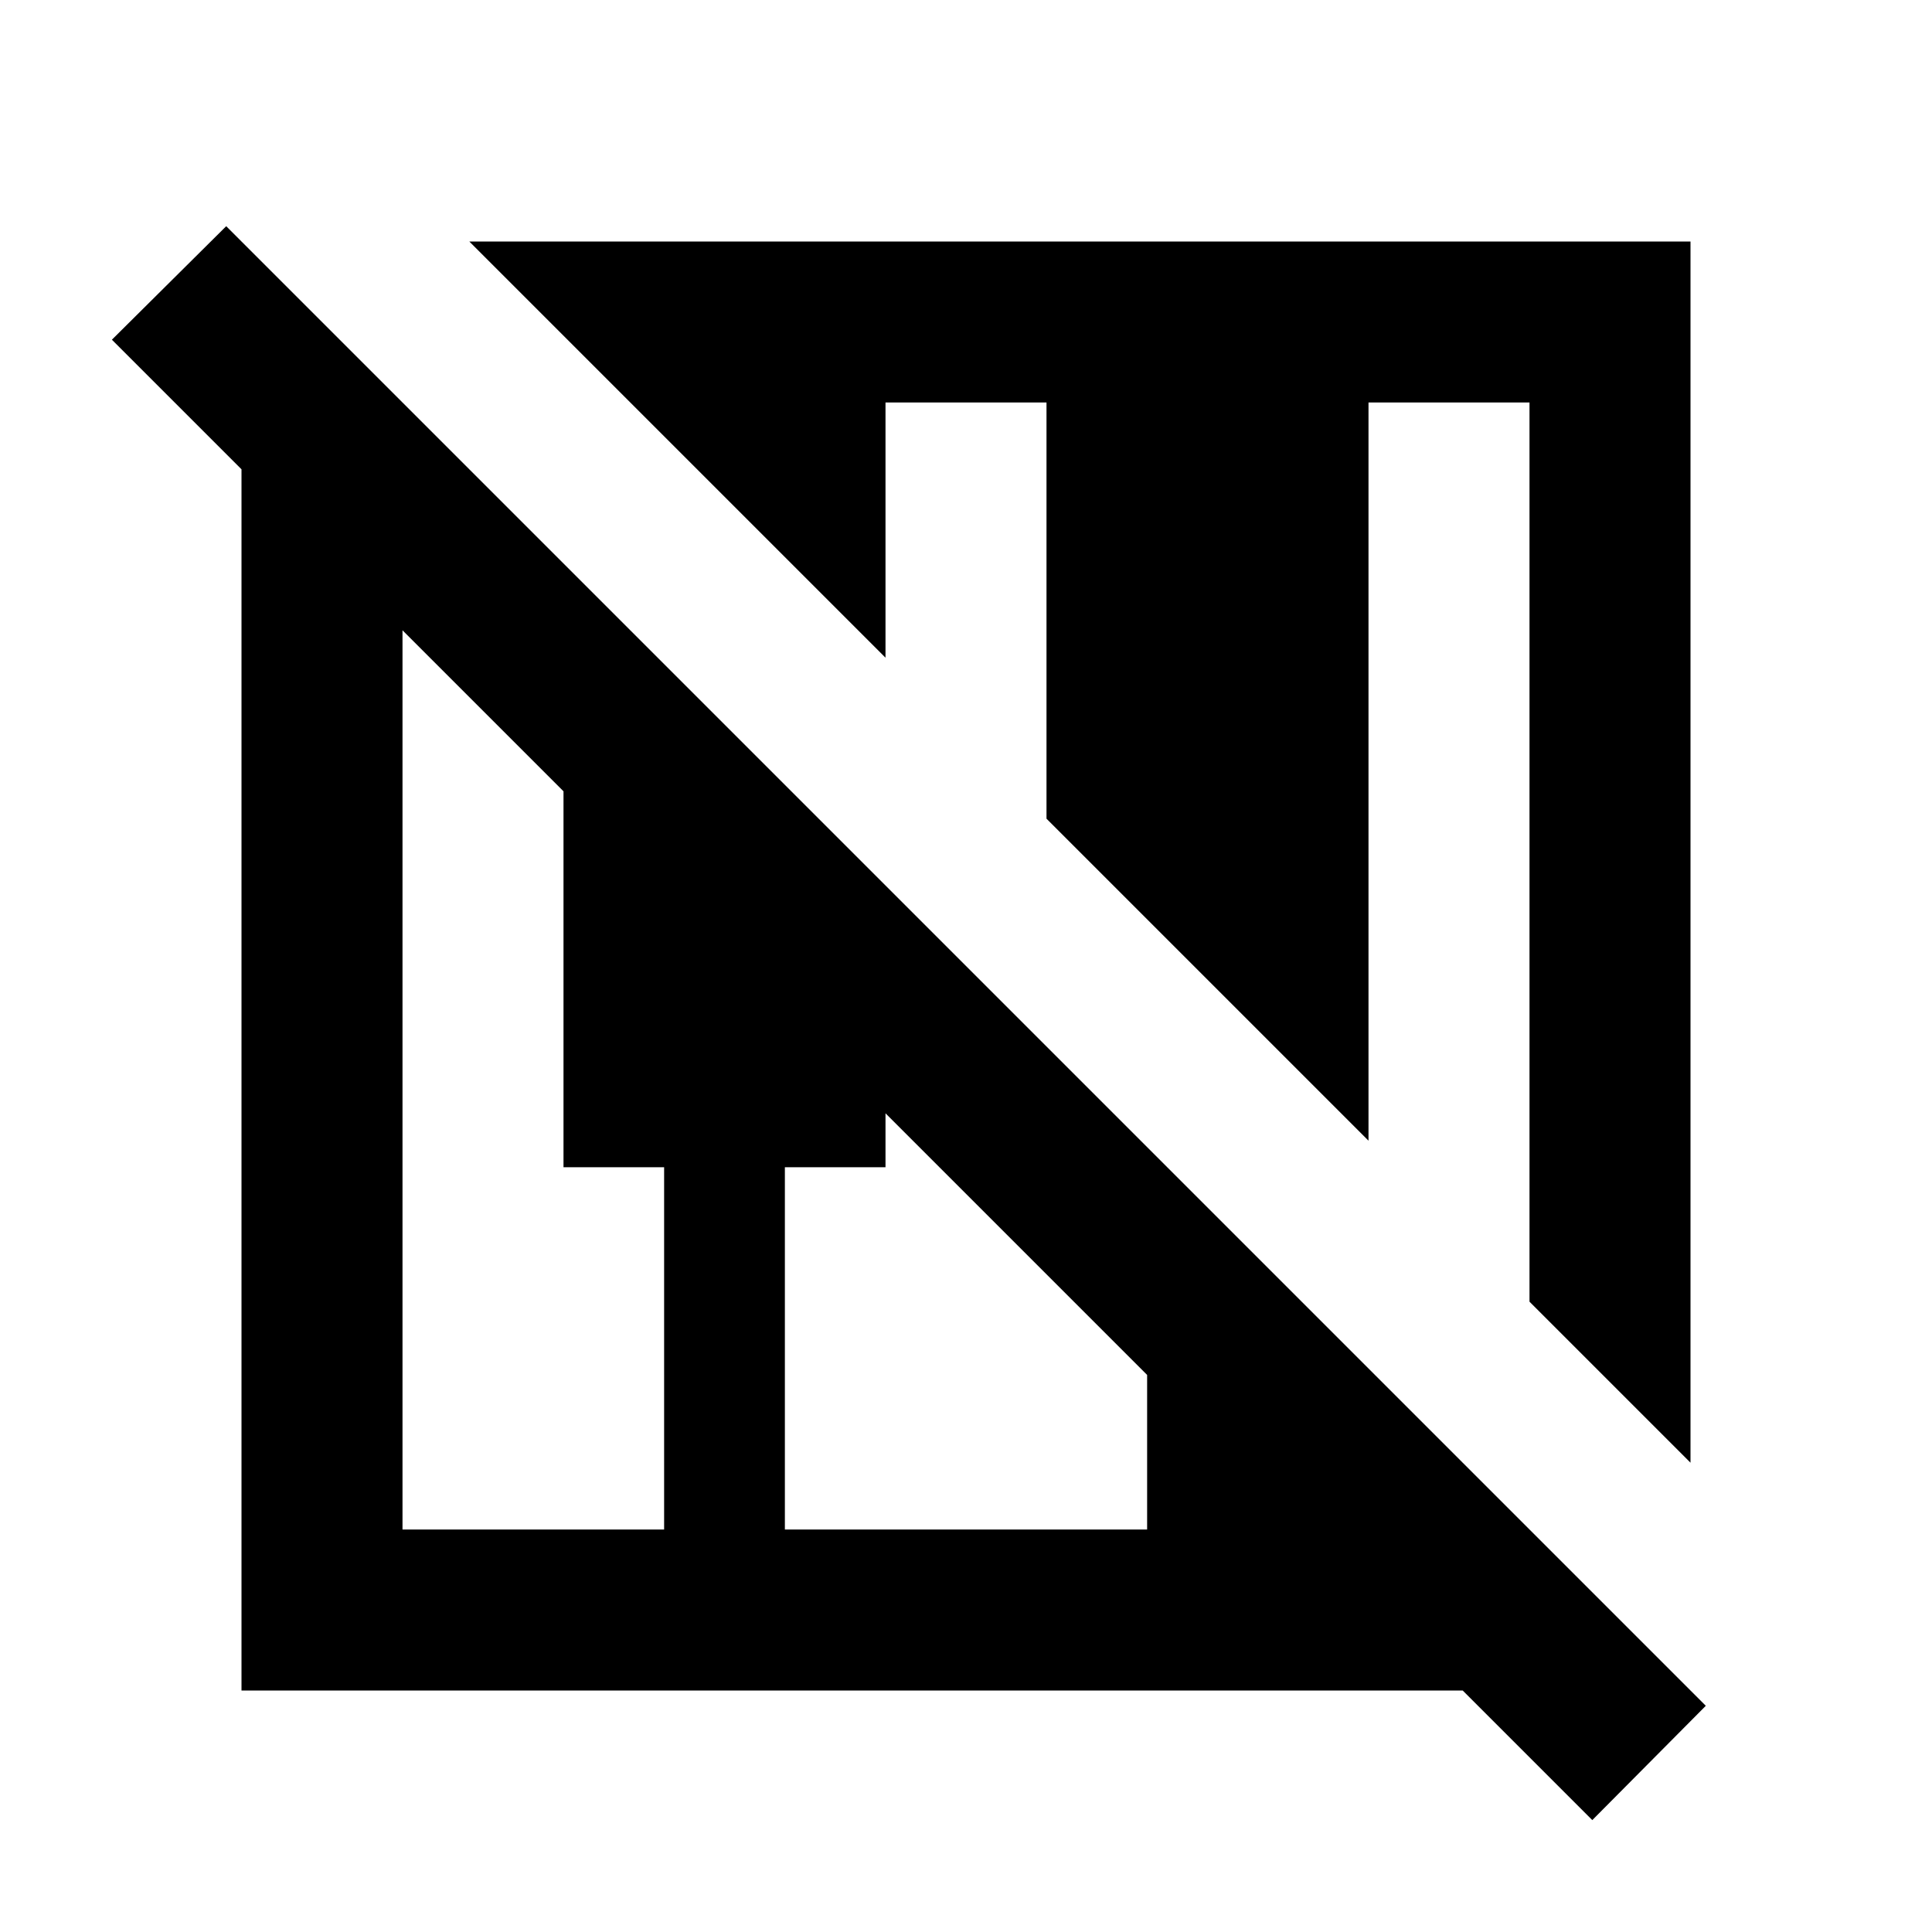 <svg xmlns="http://www.w3.org/2000/svg" enable-background="new 0 0 24 24" viewBox="0 0 24 24" fill="currentColor"><rect fill="none" /><path d="M21.19,21.19L2.81,2.81L1.39,4.22L3,5.83V21h15.17l1.61,1.61L21.19,21.19z M8.25,19H5V7.83l2,2v4.67h1.25V19z M9.75,19v-4.5 H11v-0.67l3.25,3.25V19H9.75z M5.83,3H21v15.17l-2-2V5h-2v9.17l-4-4V5h-2v3.17L5.83,3z"/></svg>